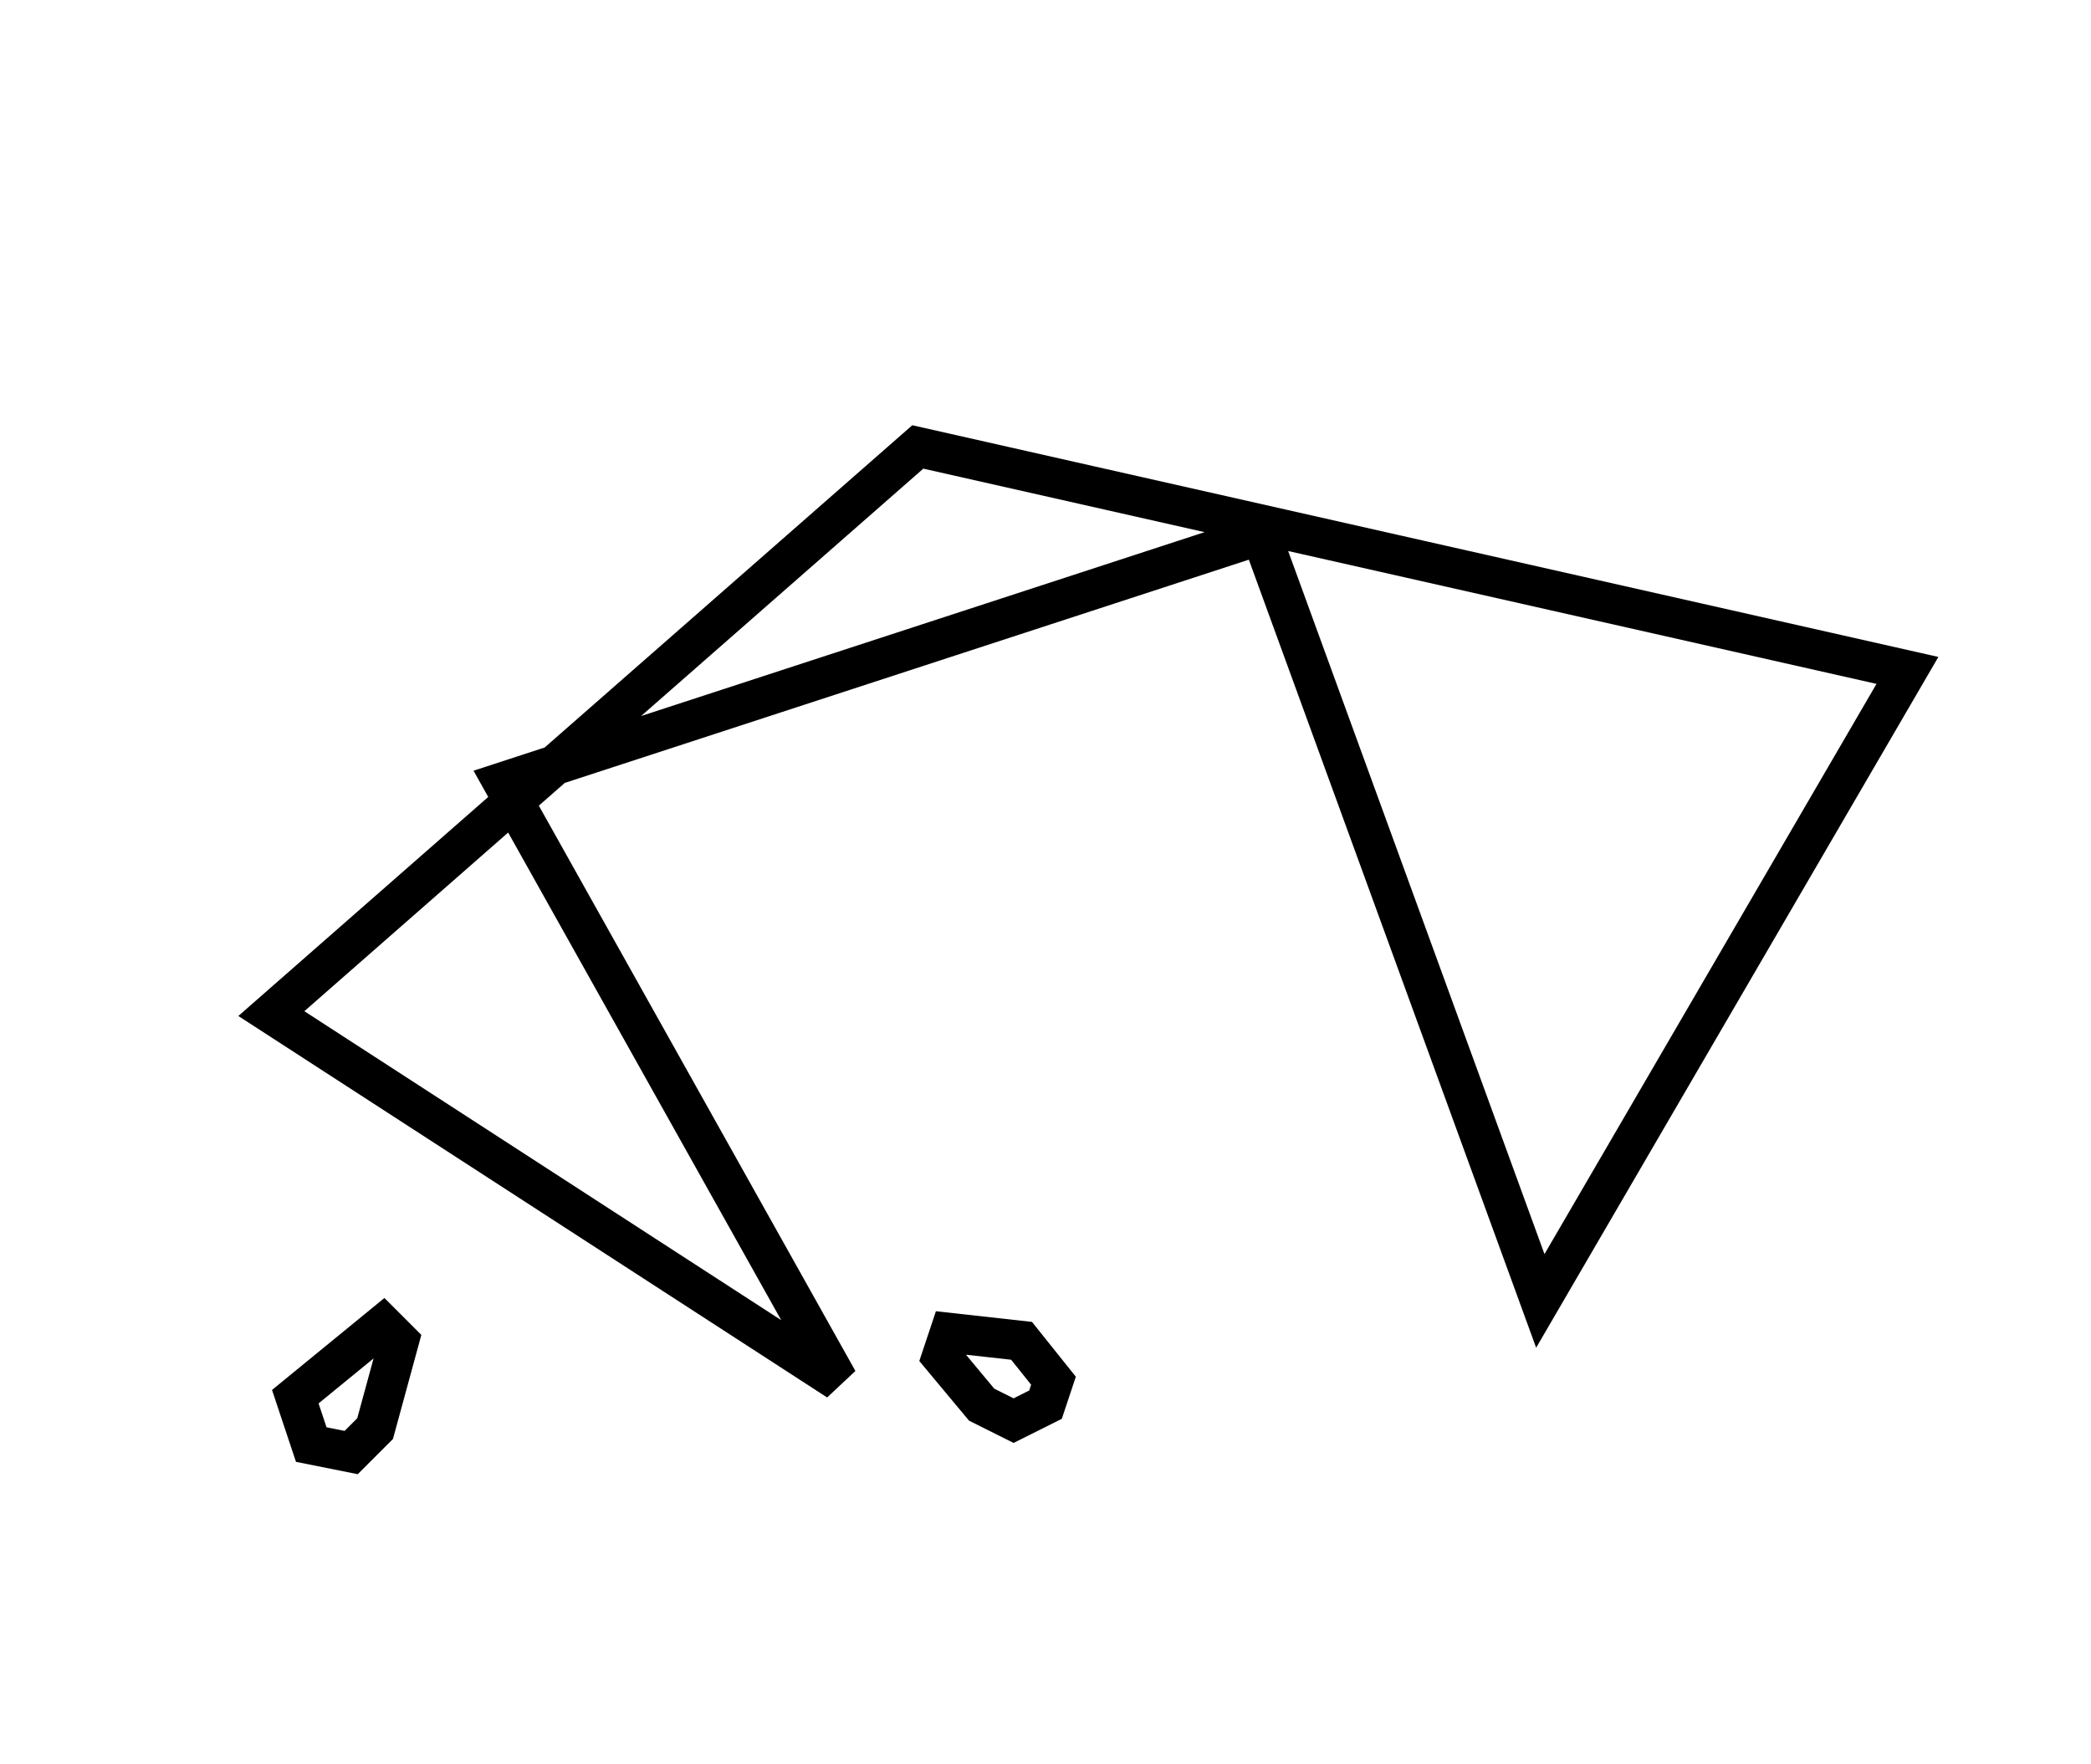 <?xml version="1.0" encoding="utf-8" ?>
<svg baseProfile="full" height="221" version="1.1" width="262" xmlns="http://www.w3.org/2000/svg" xmlns:ev="http://www.w3.org/2001/xml-events" xmlns:xlink="http://www.w3.org/1999/xlink"><defs /><rect fill="white" height="221" width="262" x="0" y="0" /><path d="M 119,167 L 118,170 L 123,176 L 127,178 L 131,176 L 132,173 L 128,168 Z" fill="none" stroke="black" stroke-width="5" /><path d="M 48,166 L 37,175 L 39,181 L 44,182 L 47,179 L 50,168 Z" fill="none" stroke="black" stroke-width="5" /><path d="M 239,84 L 115,56 L 34,127 L 105,173 L 63,98 L 158,67 L 193,163 Z" fill="none" stroke="black" stroke-width="5" /></svg>